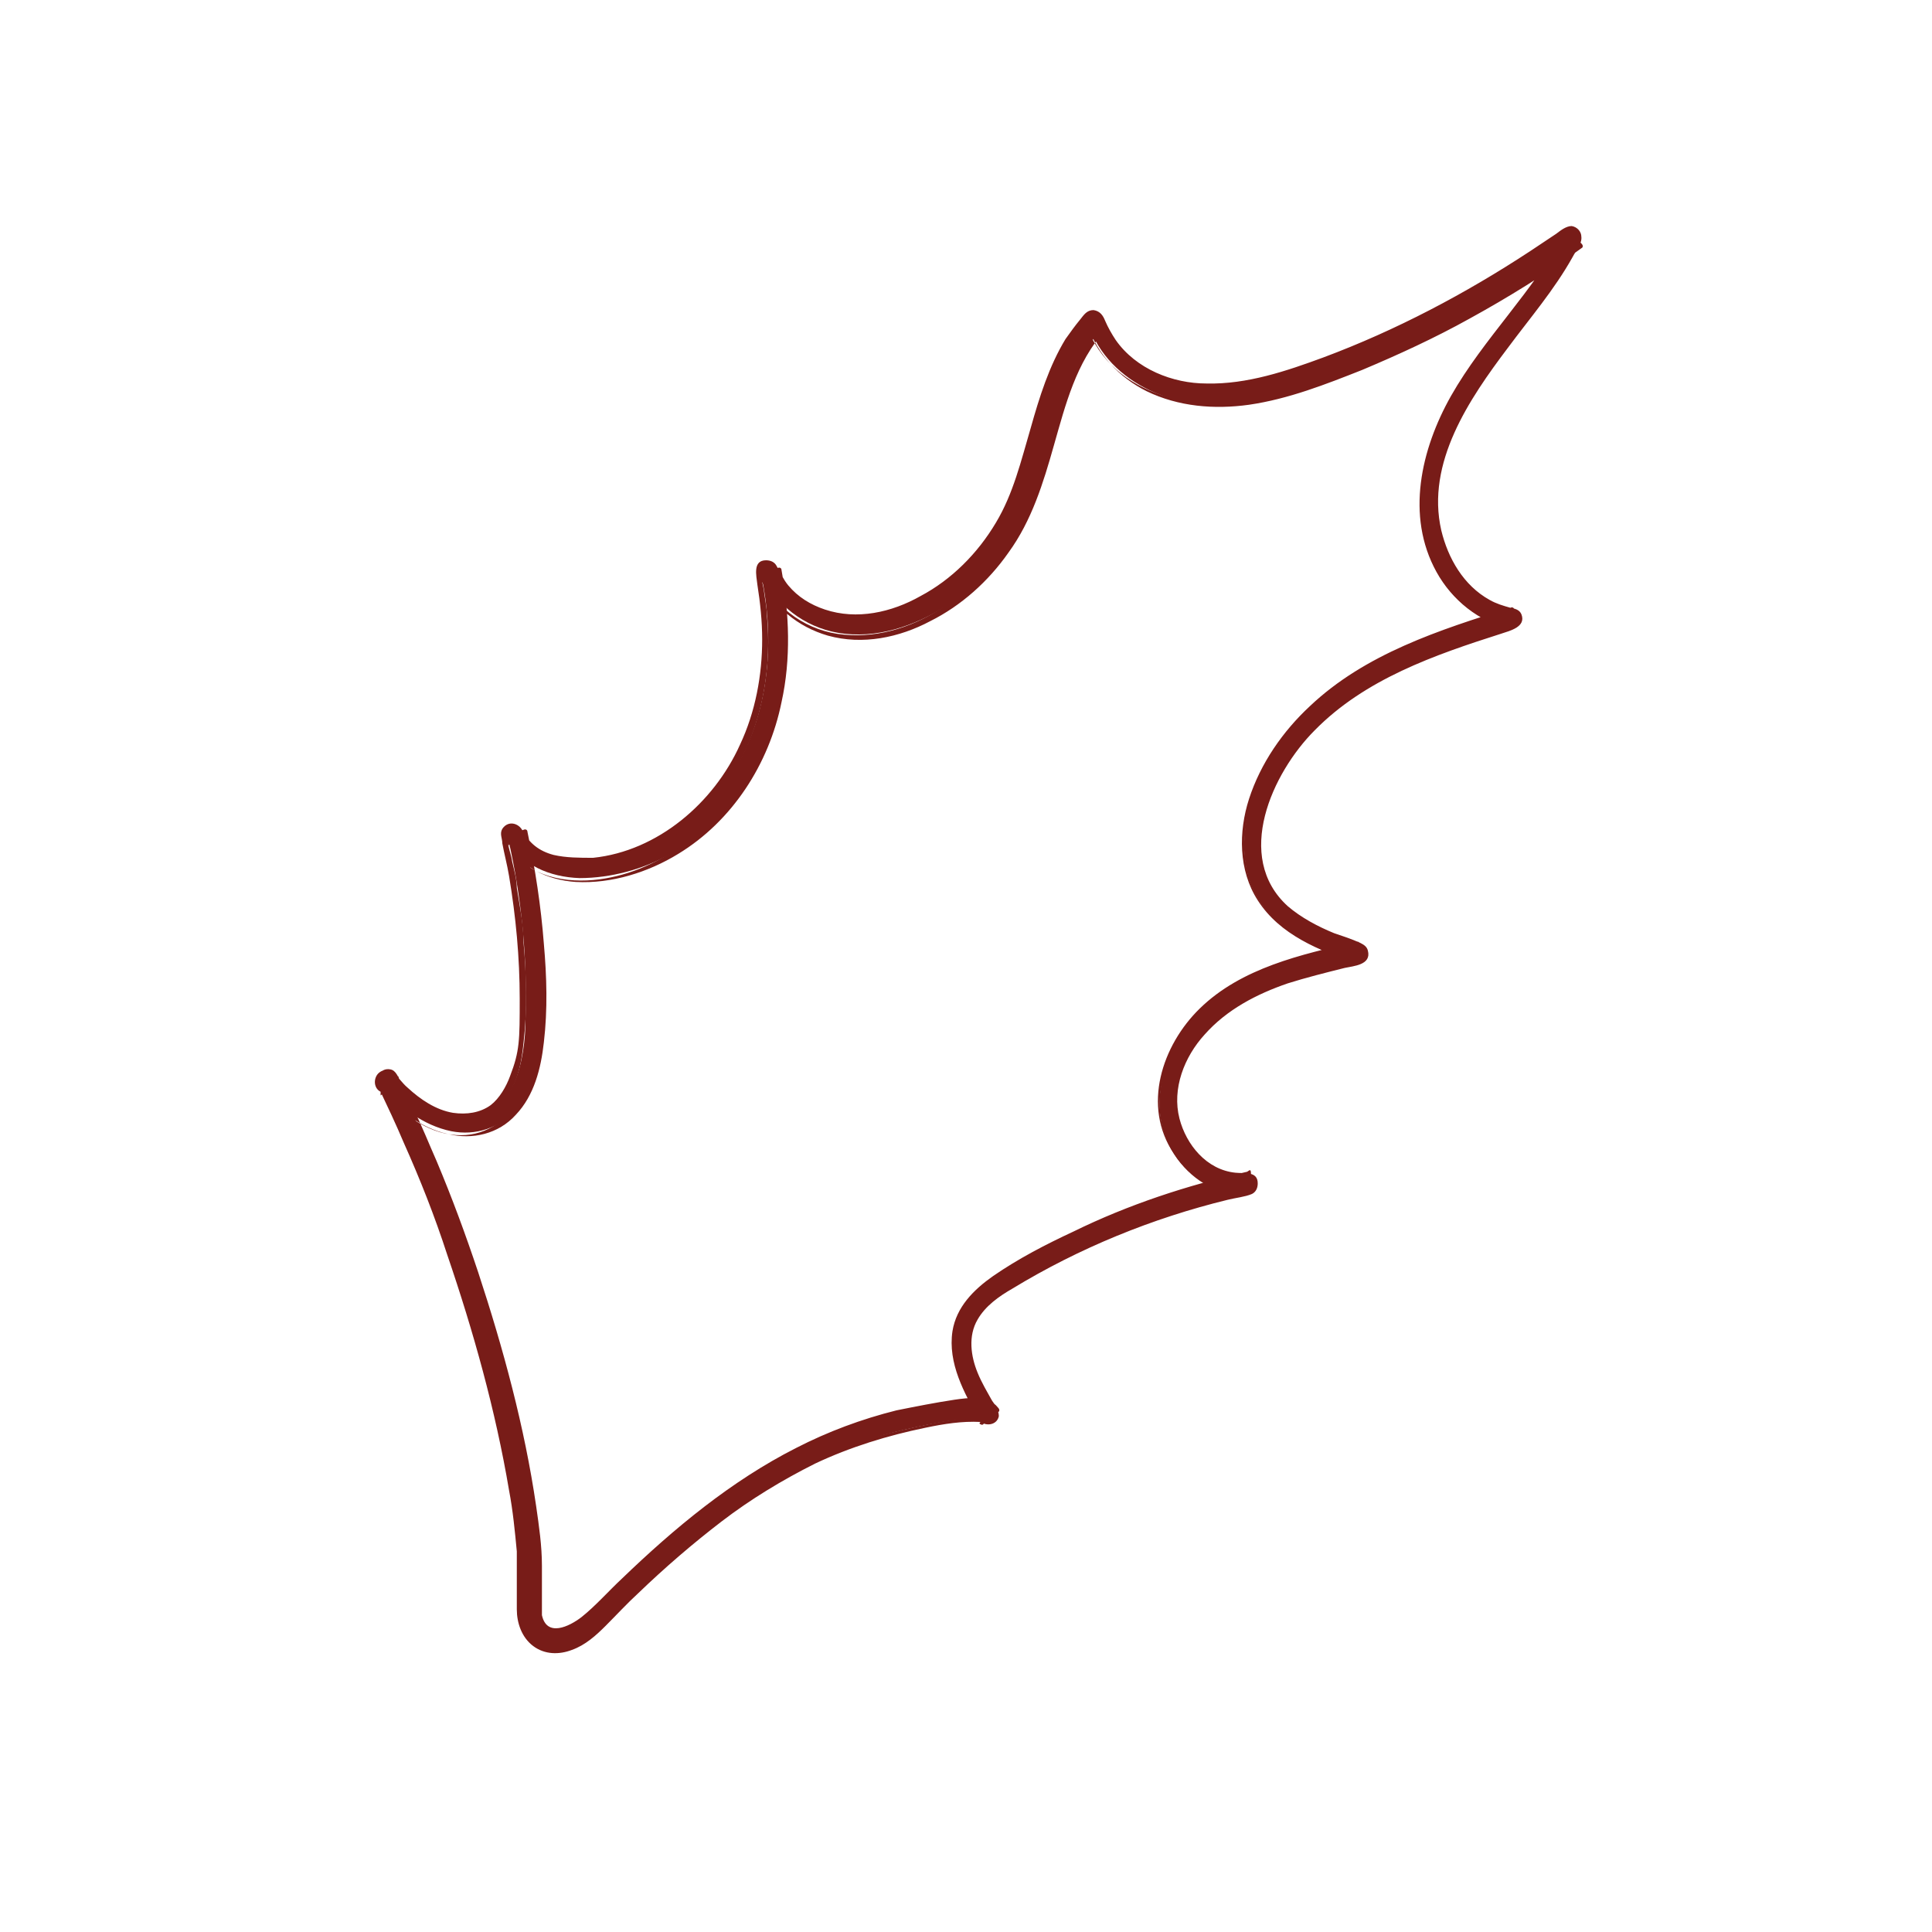 <?xml version="1.0" encoding="UTF-8"?>
<svg id="Layer_1" xmlns="http://www.w3.org/2000/svg" version="1.1" viewBox="0 0 200 200">
  <!-- Generator: Adobe Illustrator 29.1.0, SVG Export Plug-In . SVG Version: 2.1.0 Build 142)  -->
  <defs>
    <style>
      .st0 {
        fill: #781c18;
      }
    </style>
  </defs>
  <path class="st0" d="M40.8,111.5h0c-.4.3-.9.7-1.3,1,1.9,2.1,4.3,4,7.2,4.6,2.5.5,5.1-.3,6.8-2.4,1.6-2,2.2-4.6,2.4-7.1.3-3.2.2-6.6,0-9.8-.3-3.9-.9-7.8-1.7-11.6-.5.2-1.1.3-1.6.5,1.2,2.9,4.4,4.1,7.4,4.2,3.2,0,6.6-.9,9.4-2.5,6.2-3.5,10.2-9.8,11.4-16.7.8-4.2.6-8.6-.3-12.8-.5.2-1.1.3-1.6.5,1.3,3.2,4.4,5.5,7.8,6.1,4,.7,8-.7,11.3-2.8,3.1-2,5.7-4.8,7.5-8,1.7-3.1,2.6-6.6,3.6-10,1.1-3.8,2.3-7.8,5-10.7-.5,0-.9-.2-1.4-.4,1,3.1,3.4,5.4,6.3,6.8,3.4,1.6,7.1,1.7,10.7,1,4-.7,7.9-2.2,11.6-3.8,3.6-1.5,7.2-3.2,10.6-5.1,3.9-2.1,7.7-4.5,11.3-7.1-.4-.4-.8-.8-1.2-1.2-3.3,6.3-8.6,11.2-12,17.5-3,5.5-4.4,12.2-1,17.9,1.6,2.7,4.2,4.7,7.3,5.3v-1.6c-7.6,2.4-15.4,5-21.2,10.7-2.5,2.5-4.6,5.5-5.6,9-1.1,3.6-1.1,7.8,1.3,10.9,2.3,3.1,6.1,4.5,9.6,5.8v-1.6c-5.9,1.3-12.3,2.8-16.6,7.3-3.7,3.9-5.3,9.9-1.9,14.6,1.7,2.3,4.4,3.9,7.3,3.6,0-.6-.2-1.1-.2-1.7-6,1.3-11.8,3.3-17.3,5.8-2.7,1.3-5.4,2.7-8,4.3-2.2,1.4-4.4,3.2-4.9,5.8-.6,3.3,1.1,6.5,2.7,9.2.5-.3,1-.6,1.5-.9-.5-.8-1.5-.8-2.3-.8-1.2,0-2.5.2-3.7.4-2.2.4-4.5.9-6.7,1.5-8.3,2.4-15.6,7.4-22,13-1.6,1.4-3.1,2.9-4.6,4.3-1.1,1-2.1,2.2-3.2,3.1-.9.8-2.4,1.8-3.7,1.3s-1.2-2.4-1.2-3.6v-5.1c-.2-2.3-.5-4.6-.9-6.8-.8-4.6-1.9-9.1-3.1-13.5-2.7-9.8-6.2-19.3-10.7-28.4-.5-1-1.9,0-1.5.9,4,8.2,7.3,16.7,9.8,25.4,1.3,4.4,2.4,8.9,3.4,13.4.5,2.3.9,4.6,1.1,6.9.2,1.9.4,3.9.3,5.9,0,1.5-.2,3,.3,4.4s1.7,2.4,3.2,2.4c3,0,5.3-3,7.2-4.9,6.1-6,12.7-11.5,20.5-15.1,3.1-1.4,6.4-2.4,9.8-3.1,1.4-.3,2.8-.6,4.2-.7.6,0,1.2-.1,1.8,0h.5c.2,0,0,0,0,0,0,0,0,.1,0,0,.6.9,2,0,1.5-.9-1.3-2.2-2.9-4.8-2.6-7.5.3-2.6,2.5-4.2,4.5-5.4,4.8-2.9,10-5.3,15.3-7.1,3-1,6.1-1.9,9.2-2.6.9-.2.7-1.8-.2-1.7-4.8.4-8.1-4.6-7.5-9,.8-5.1,5.2-8.7,9.7-10.6,3-1.2,6.2-1.9,9.4-2.6.9-.2.7-1.4,0-1.6-2.9-1-5.9-2.2-8.1-4.4-2.5-2.6-2.7-6.4-1.8-9.7,1.9-6.7,7.6-11.4,13.6-14.3,3.9-1.9,8.1-3.2,12.3-4.6.7-.2.9-1.5,0-1.6-5.3-1-8.3-6.7-8.1-11.8.3-6.6,4.6-12.2,8.4-17.2,2.3-3,4.6-5.9,6.4-9.3.4-.7-.4-1.7-1.2-1.2-6.1,4.4-12.6,8.1-19.4,11.1-3.5,1.5-7,3-10.7,4-3.5,1-7.2,1.5-10.8.5-3.2-.9-6.2-3.1-7.2-6.4-.2-.6-1-.9-1.4-.4-4.6,5.1-5.2,12.1-7.6,18.3-1.2,3.2-3.2,6.1-5.8,8.4-2.7,2.4-6.2,4.4-9.9,4.6-3.6.2-7.7-1.4-9.1-5-.4-1-1.9-.6-1.6.5,1.4,6.6.9,13.9-2.6,19.9-3,5.1-8.1,9-14,9.8-2.7.4-6.8,0-8-2.9-.4-1-1.9-.6-1.6.5,1.4,6.1,2,12.4,1.8,18.7,0,4-1.1,10.4-6.4,10.2-2.9,0-5.4-2.2-7.2-4.3-.7-.8-1.7.2-1.3,1h0c.5,1,1.9,0,1.5-.9h-.2Z"/>
  <path class="st0" d="M41,111.3h0c0,0-.3-.2-.4,0-.4.3-.9.7-1.3,1-.2,0-.2.3,0,.5,1.9,2.1,4.3,4,7.1,4.6,2.5.6,5.2,0,7-2,1.9-2,2.6-4.8,2.9-7.5.4-3.4.3-6.8,0-10.2-.3-3.9-.9-7.8-1.7-11.6,0-.2-.2-.3-.4-.2-.5.2-1.1.3-1.6.5-.2,0-.3.3-.2.5,1.3,2.9,4.3,4.2,7.2,4.4,3.7.2,7.5-1,10.6-2.9,5.6-3.4,9.4-9.3,10.7-15.7,1-4.5.8-9.2,0-13.7,0-.2-.2-.3-.4-.2-.5.2-1.1.3-1.6.5-.2,0-.3.3-.2.5,1.3,3,3.9,5.1,7,6,3.6,1,7.4.2,10.6-1.5,3.2-1.6,6-4.1,8.1-7.1,2.4-3.3,3.6-7.2,4.7-11.1,1.2-4.2,2.3-8.6,5.3-11.9.2-.2,0-.5,0-.5-.5,0-.9-.2-1.4-.4-.2,0-.5.2-.4.4,1,3,3.3,5.4,6.1,6.8,3.3,1.6,7,1.9,10.6,1.4,4.1-.6,7.9-2.1,11.7-3.6,3.8-1.6,7.5-3.3,11.1-5.3,4-2.2,7.9-4.6,11.6-7.3.2-.1.2-.3,0-.5l-1.2-1.2c-.1-.1-.4-.1-.5,0-3.2,6.1-8.4,11-11.8,17-3.1,5.5-4.7,12.4-1.5,18.2,1.6,2.9,4.4,5.2,7.7,5.9.2,0,.4,0,.4-.3v-1.6c0-.2-.2-.4-.4-.3-7.4,2.3-15.1,4.8-20.8,10.2-2.8,2.6-5.1,5.9-6.3,9.6-1.1,3.4-1.1,7.4.9,10.5,2.3,3.6,6.4,5.2,10.2,6.5.2,0,.4,0,.4-.3v-1.6c0-.2-.2-.4-.4-.3-5.7,1.3-11.9,2.7-16.2,6.9-3.9,3.8-6,10.1-2.7,15,1.7,2.6,4.7,4.5,7.9,4.2.2,0,.3-.2.3-.4,0-.6-.2-1.1-.2-1.7s-.2-.3-.4-.2c-6.2,1.4-12.3,3.4-18,6.2-2.8,1.3-5.7,2.8-8.3,4.6-2,1.4-3.8,3.2-4.2,5.7-.5,3.3,1.2,6.4,2.8,9.2,0,.1.3.2.4.1.5-.3,1-.6,1.5-.9.2-.1.2-.3,0-.5-1-1.3-3.1-1-4.5-.8-2,.3-4,.7-6,1.1-3.6.9-7.1,2.2-10.4,3.9-6.7,3.4-12.6,8.3-18,13.5-1.4,1.3-2.7,2.8-4.2,4-1.3,1-3.6,2.1-4.1-.2,0-.6,0-1.3,0-1.9v-3.2c0-2.1-.3-4.1-.6-6.2-1.2-8.2-3.4-16.3-6-24.2-1.3-3.9-2.7-7.7-4.3-11.5-.8-1.8-1.5-3.6-2.4-5.4-.4-.9-.9-1.8-1.3-2.8-.3-.5-.5-1.2-1.1-1.3-1.1-.2-1.6,1-1.2,1.9.9,1.9,1.8,3.8,2.6,5.7,1.7,3.8,3.2,7.6,4.5,11.6,2.7,7.9,5,16.1,6.4,24.4.4,2.1.6,4.2.8,6.3,0,1,0,2.1,0,3.1,0,1,0,1.9,0,2.9,0,1.4.5,2.9,1.7,3.8,1.2.9,2.7.9,4,.4,1.4-.5,2.5-1.5,3.5-2.5,1.1-1.1,2.2-2.3,3.4-3.4,2.7-2.6,5.6-5.1,8.6-7.4,3-2.3,6.3-4.3,9.7-6,3.6-1.7,7.5-2.9,11.4-3.7,1.9-.4,3.8-.7,5.7-.6v-.6h0c-.4,0-.4.6,0,.6h0l-.2-.5h.4,0c-.3-.4-.7,0-.4.3.6.7,1.9.6,2.1-.4,0-.6-.4-1.2-.7-1.6-.5-.9-1.1-1.9-1.5-2.9-.7-1.7-1-3.8,0-5.5.8-1.4,2.2-2.4,3.6-3.2,6.9-4.2,14.5-7.3,22.3-9.2.8-.2,1.8-.3,2.5-.6.4-.2.6-.6.6-1.1,0-1.3-1.4-1-2.3-1.1-3-.3-5.1-2.9-5.8-5.6-.8-3.1.5-6.4,2.6-8.7,2.3-2.6,5.4-4.2,8.6-5.3,1.9-.6,3.9-1.1,5.9-1.6.9-.2,2.8-.3,2.4-1.8-.1-.4-.4-.6-.8-.8-.9-.4-1.8-.7-2.7-1-1.7-.7-3.4-1.6-4.8-2.8-5.6-5.1-1.6-13.8,2.8-18.2,5.2-5.3,12.4-7.8,19.3-10,.9-.3,2.6-.7,2.1-2-.2-.5-.7-.6-1.2-.7-.7-.2-1.4-.4-2.1-.8-2.7-1.5-4.3-4.3-5-7.2-1.6-7,2.9-13.6,6.9-18.9,2.3-3.1,4.8-6,6.7-9.4.3-.6,1-1.4.9-2.1,0-.5-.4-1-1-1.1-.6,0-1.2.5-1.6.8-.9.6-1.8,1.2-2.7,1.8-6.7,4.4-13.9,8.2-21.4,11-3.8,1.4-7.9,2.8-12.1,2.7-3.5,0-7.3-1.5-9.4-4.5-.4-.6-.8-1.3-1.1-2-.2-.5-.5-1-1.2-1.1-.7,0-1,.5-1.4,1-.5.6-1,1.3-1.5,2-1.7,2.8-2.7,6-3.6,9.2-1,3.4-1.8,6.8-3.6,9.8-1.9,3.2-4.6,5.9-7.8,7.6-3,1.7-6.6,2.5-9.9,1.4-1.5-.5-2.8-1.3-3.8-2.5-.5-.6-.8-1.3-1.2-2-.2-.4-.6-.6-1.1-.6-1.4,0-1,1.6-.9,2.5.3,1.9.5,3.8.5,5.7,0,3.7-.7,7.5-2.3,10.9-2.7,6-8.5,11-15.2,11.7-1.4,0-2.8,0-4.1-.3-1.5-.4-2.5-1.2-3.2-2.5-.4-.8-1.5-1.1-2.1-.2-.3.5,0,1,0,1.5.2,1.1.5,2.2.7,3.4.7,4.2,1.1,8.4,1.1,12.7s0,5.4-1,8c-.4,1.1-1.1,2.3-2,3-1.1.8-2.5,1-3.9.8-1.8-.3-3.4-1.4-4.7-2.6-.6-.5-1-1.2-1.6-1.6-.4-.3-.9-.3-1.3,0-.7.5-.7,1.8.3,2.1,1,.3,1.8-.8,1.4-1.6,0-.4-.8-.2-.6.2.2.4,0,.9-.5.9s-.5-1,0-1.1c.4,0,.8.6,1,.8.3.3.7.7,1,1,1.2,1,2.5,1.9,3.9,2.4,2.3.7,4.8.3,6.3-1.6,1.4-1.7,1.9-4,2.1-6.2.4-3.4.3-6.9,0-10.3,0-1.9-.4-3.8-.7-5.7,0-.9-.3-1.9-.5-2.8,0-.5-.9-2.6-.2-2.8.7-.3,1,.9,1.3,1.3.3.5.8.8,1.3,1.1,1,.6,2.2.9,3.4,1,5.9.6,11.7-2.7,15.3-7.1,4.3-5.2,5.9-12.2,5.3-18.8,0-.8-.2-1.7-.3-2.5,0-.5-.7-2.3.2-2.3s.9,1.1,1.2,1.5c.4.6.8,1.1,1.3,1.6,2.1,1.9,5,2.7,7.7,2.4,6.6-.6,12.3-5.8,15.1-11.6,2.8-5.9,3.1-12.8,6.9-18.2.3-.5,1.5-2.4,2.1-1.4.2.3.2.7.4,1,.2.4.4.8.6,1.1.8,1.2,1.9,2.3,3.1,3.1,2.9,1.9,6.3,2.4,9.7,2,3.9-.4,7.6-1.8,11.2-3.2,3.5-1.4,7-3,10.4-4.8s6.7-3.7,9.9-5.8c.7-.5,1.5-1,2.2-1.5.3-.2.7-.6,1.1-.8.5-.2.9.1.8.6,0,.3-.3.6-.4.8-1,1.7-2.1,3.4-3.2,4.9-4,5.5-9.1,10.7-10.7,17.5-1.3,5.2,0,11.7,5.1,14.5.5.3,1.1.5,1.7.7.3,0,.8,0,1.1.3.4.3.2.7-.1,1-.4.2-1,.3-1.4.5-.5.2-1,.3-1.4.5-1,.3-1.9.6-2.8,1-3.3,1.2-6.5,2.5-9.5,4.3-5.2,3.2-9.9,7.9-11.1,14.1-.6,2.9-.2,6,1.7,8.3,2.1,2.6,5.4,3.8,8.5,4.9.3,0,.7.4.6.8-.1.4-.8.4-1.1.5-1,.2-1.9.4-2.9.7-1.8.5-3.7,1-5.4,1.7-2.8,1.1-5.4,2.7-7.4,5-1.8,2.1-3.1,4.9-2.9,7.7.2,2.5,1.5,4.9,3.5,6.4,1,.7,2.2,1.2,3.5,1.2s1.8-.2,1.3.7c-.2.4-.8.4-1.2.5-.5,0-1.1.3-1.6.4-3.8.9-7.4,2.1-11,3.6-3.5,1.4-6.9,3.1-10.2,5-2.4,1.4-5.3,3.1-5.6,6.2-.2,1.6.3,3.2,1,4.6.4.8.8,1.5,1.2,2.3.2.3.6.8.6,1.1,0,.6-.8.5-1.1.2l-.4.4h0c0,.2.3.2.4.1h0c.2-.2,0-.5-.2-.5h0v.6h0c.4,0,.4-.6,0-.6-1.8-.1-3.5.1-5.3.5-1.9.4-3.7.8-5.6,1.3-3.6,1-7,2.6-10.2,4.4-6.1,3.6-11.7,8.3-16.6,13.3-1.8,1.9-4.8,5.4-7.8,3.9-1.8-.9-2-3-1.9-4.7,0-2,0-3.9,0-5.9-.8-8-2.9-16-5.2-23.7-2.3-7.6-5.1-15-8.5-22.1-.2-.5-1.4-2.2-.3-2.3.5,0,.7.7.8,1,.2.5.5,1,.7,1.5.9,1.8,1.7,3.7,2.5,5.5,1.6,3.7,3,7.4,4.2,11.2,2.5,7.6,4.7,15.3,6.1,23.2.4,2.1.7,4.3.8,6.5,0,1.9,0,3.7,0,5.5s0,2.4.9,3.1c1.1.9,2.6.3,3.6-.4,1.5-1,2.7-2.4,3.9-3.6,1.4-1.4,2.8-2.7,4.2-4,2.7-2.5,5.6-4.8,8.6-6.8s6.2-3.8,9.6-5.2c3.6-1.5,7.4-2.4,11.2-3.1,1-.2,2-.3,3-.3s1.8,0,2.4.7v-.5c-.5.3-1,.6-1.5.9,0,0,.3,0,.4.1-1.5-2.4-3-5.2-2.8-8.1.2-2.7,2.1-4.7,4.3-6.1,4.9-3.2,10.5-5.7,16.1-7.7,3.2-1.1,6.4-2,9.7-2.8-.1,0-.3,0-.4-.2,0,.6.2,1.1.2,1.7.1,0,.2-.3.3-.4-2.9.2-5.5-1.3-7.2-3.6-1.6-2.2-2.1-5-1.5-7.6,1.2-5.5,5.9-9.2,11-11.2,2.9-1.1,5.9-1.8,8.9-2.4-.1,0-.3-.2-.4-.3v1.6c.1,0,.3-.2.4-.3-3.3-1.2-6.9-2.6-9.2-5.4-2.4-2.9-2.6-7-1.6-10.5,2.1-7.4,8.5-12.5,15.1-15.6,3.8-1.7,7.7-3,11.6-4.3-.1,0-.3-.2-.4-.3v1.6c.1,0,.3-.2.4-.3-6.4-1.3-9.6-8.2-8.9-14.3.7-6.6,4.8-12,8.7-17,2.2-2.9,4.4-5.7,6.1-8.9h-.5c.4.5.8.8,1.2,1.2v-.5c-6.3,4.5-13.1,8.4-20.2,11.5-3.5,1.5-7.1,3-10.9,4-3.7.9-7.6,1.3-11.3.2-3.5-1.1-6.6-3.6-7.8-7.2l-.4.4c.5,0,.9.2,1.4.4,0-.2,0-.4,0-.5-5.1,5.6-5,13.8-8.3,20.3-3.2,6.4-10.3,12.1-17.8,11.4-3.7-.3-7.1-2.6-8.6-6,0,.2,0,.3-.2.5.5-.2,1.1-.3,1.6-.5,0,0-.3,0-.4-.2,1.4,7,.9,14.5-2.7,20.8-3.3,5.6-9.1,10.2-15.7,10.8-3.4.3-7.4-.6-8.9-4,0,.2,0,.3-.2.5.5-.2,1.1-.3,1.6-.5,0,0-.3,0-.4-.2,1.4,6.1,2.1,12.4,1.9,18.7,0,2.7-.3,5.7-1.7,8.2-1.3,2.4-3.7,3.9-6.5,3.7-3.1-.2-5.8-2.4-7.8-4.6v.5c.4-.3.8-.7,1.3-1,0,0-.3,0-.4,0h0c.2.4.7,0,.5-.3l.5-.6Z"/>
</svg>